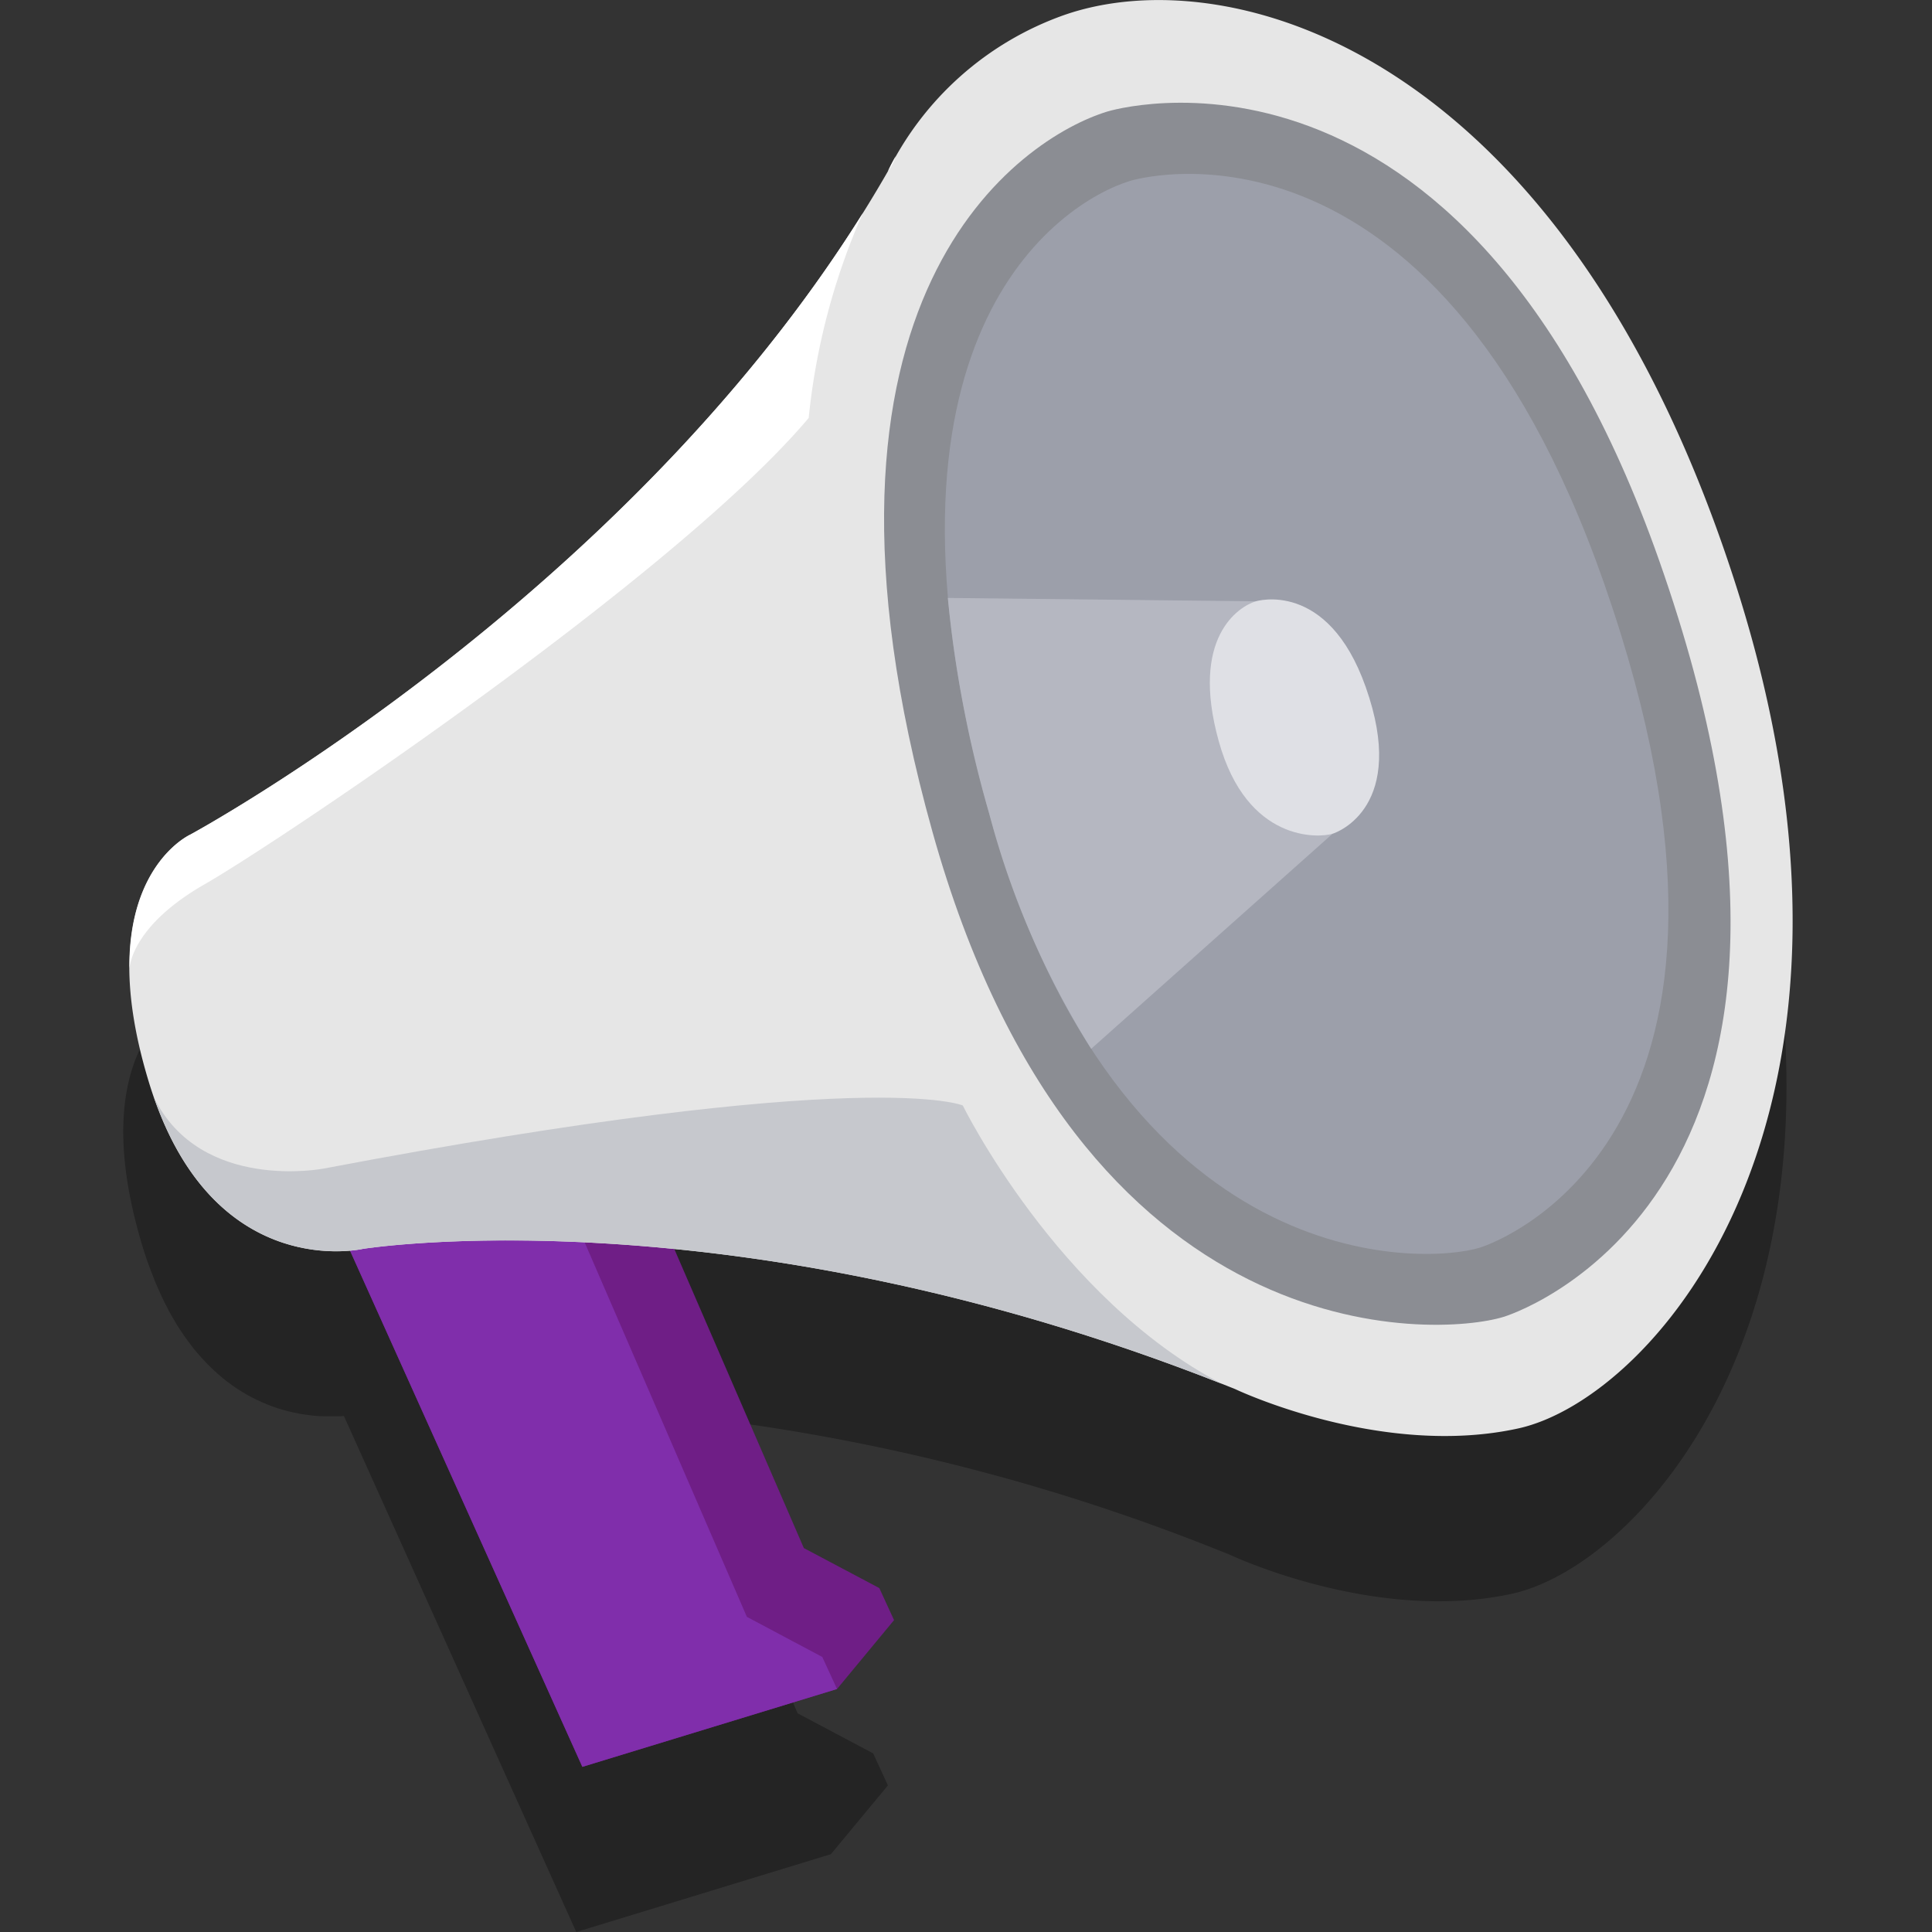 <svg id="audio" xmlns="http://www.w3.org/2000/svg" width="70" height="70.004" viewBox="0 0 70 70.004">
  <rect x="0" y="0" width="70" height="70.004" fill="#333333" stroke="none"/>
  <path id="Path_5166" data-name="Path 5166" d="M62.632,27.06C56.427,7.813,44.336,4.427,38.326,6.531a11.35,11.35,0,0,0-6.376,5.652C23.343,27.21,6.672,36.224,6.672,36.224S2.945,37.9,5.18,45.212c.058.192.121.375.184.556l0-.007.012.033c.05.14.1.274.154.408.026.067.051.136.077.2.053.129.108.252.163.375.027.062.058.126.084.188.055.116.113.233.17.344.03.058.059.116.09.175.058.109.116.213.178.315.032.055.063.11.095.161.058.1.123.195.185.289.033.05.065.1.1.148.063.091.127.175.191.263l.1.135c.065.082.13.161.2.238.035.041.07.083.106.123q.1.111.2.216l.106.109c.068.067.136.131.205.194l.108.1.207.176.109.086c.07.054.139.1.208.154l.11.077c.07.047.139.092.208.135.037.023.074.046.111.067q.1.063.207.117l.109.058c.07.036.138.07.207.1l.108.049c.068.031.136.059.2.087l.105.041c.067.026.134.05.2.073l.1.034c.066.021.131.041.2.058l.1.028c.064.017.128.033.191.047l.1.021c.062.014.124.027.184.038l.093.016.178.027.088.011.169.019.085.007.158.011a.7.7,0,0,1,.08,0c.05,0,.1,0,.147,0h.278l.123,0,.062,0c.036,0,.074,0,.108-.007l.04,0L20.879,70l9.226-2.82,2.065-2.491-.534-1.161L28.9,62.077,24.208,51.242a74.189,74.189,0,0,1,19.834,4.882c.162.064.325.127.488.193,0,0,5.278,2.519,10.257,1.426S68.838,46.307,62.632,27.06" transform="translate(0 0)" opacity="0.3"/>
  <path id="Path_5167" data-name="Path 5167" d="M32.393,58.7l-.534-1.161L29.125,56.09,22.077,39.82l-7.491,2.648-2.064,2.491L21.1,64.016l9.227-2.82Z" fill="#6f1e86"/>
  <path id="Path_5168" data-name="Path 5168" d="M21.1,64.016l9.227-2.82-.534-1.161L27.06,58.581,20.011,42.308l-7.49,2.648Z" fill="#802eab"/>
  <path id="Path_5169" data-name="Path 5169" d="M44.751,50.329c-18.048-7.255-31.6-5.08-31.6-5.08S7.639,46.54,5.4,39.228,6.895,30.24,6.895,30.24,23.566,21.226,32.174,6.2A11.343,11.343,0,0,1,38.55.547c6.008-2.1,18.1,1.283,24.305,20.529s-2.868,29.587-7.847,30.679-10.257-1.426-10.257-1.426" transform="translate(0 0)" fill="#e6e6e6"/>
  <path id="Path_5170" data-name="Path 5170" d="M40.118,4.042c-3.075.94-11.779,6.609-6.335,26.09,5.34,19.11,18.332,18.308,20.687,17.583.987-.3,13.511-5.029,5.655-27.378C52.992.043,40.118,4.042,40.118,4.042" transform="translate(0 0)" fill="#8b8d93"/>
  <path id="Path_5171" data-name="Path 5171" d="M40.946,6.554c-2.6.8-9.936,5.7-5.1,22.93,4.743,16.9,15.772,16.336,17.764,15.723.835-.257,11.424-4.288,4.509-24.073C51.839,3.171,40.946,6.554,40.946,6.554" transform="translate(0 0)" fill="#9c9faa"/>
  <path id="Path_5172" data-name="Path 5172" d="M48.279,30.21,45.5,21.787l-11.158-.122a42.876,42.876,0,0,0,1.5,7.819A30.735,30.735,0,0,0,39.536,38Z" transform="translate(0 0)" fill="#b5b7c1"/>
  <path id="Path_5173" data-name="Path 5173" d="M45.5,21.787c-.621.19-2.387,1.31-1.342,5.07,1.026,3.688,3.643,3.5,4.118,3.353.2-.058,2.731-1.008,1.207-5.317C48.1,20.981,45.5,21.787,45.5,21.787" transform="translate(0 0)" fill="#dfe0e5"/>
  <path id="Path_5174" data-name="Path 5174" d="M11.721,42.341s-4.44.86-6.138-2.567c2.334,6.7,7.564,5.474,7.564,5.474s13.312-2.135,31.116,4.887c-5.96-3.117-9.38-10.082-9.38-10.082S31.5,38.584,11.721,42.341" transform="translate(0 0)" fill="#c6c8cd"/>
  <path id="Path_5175" data-name="Path 5175" d="M29.3,15.144A24.409,24.409,0,0,1,31.26,7.723C22.441,21.834,6.894,30.239,6.894,30.239s-2.227,1.006-2.2,4.842c.014-.194.2-1.6,2.72-3.042,2.716-1.556,17.1-11.21,21.89-16.9" transform="translate(0 0)" fill="#fff"/>
  <path id="Path_5176" data-name="Path 5176" d="M32.45,5.661c-.189.334-.277.538-.277.538a1.592,1.592,0,0,0,.277-.538" transform="translate(0 0)" fill="#fff"/>
  <rect id="frame" width="70" height="70.004" fill="none"/>
</svg>
